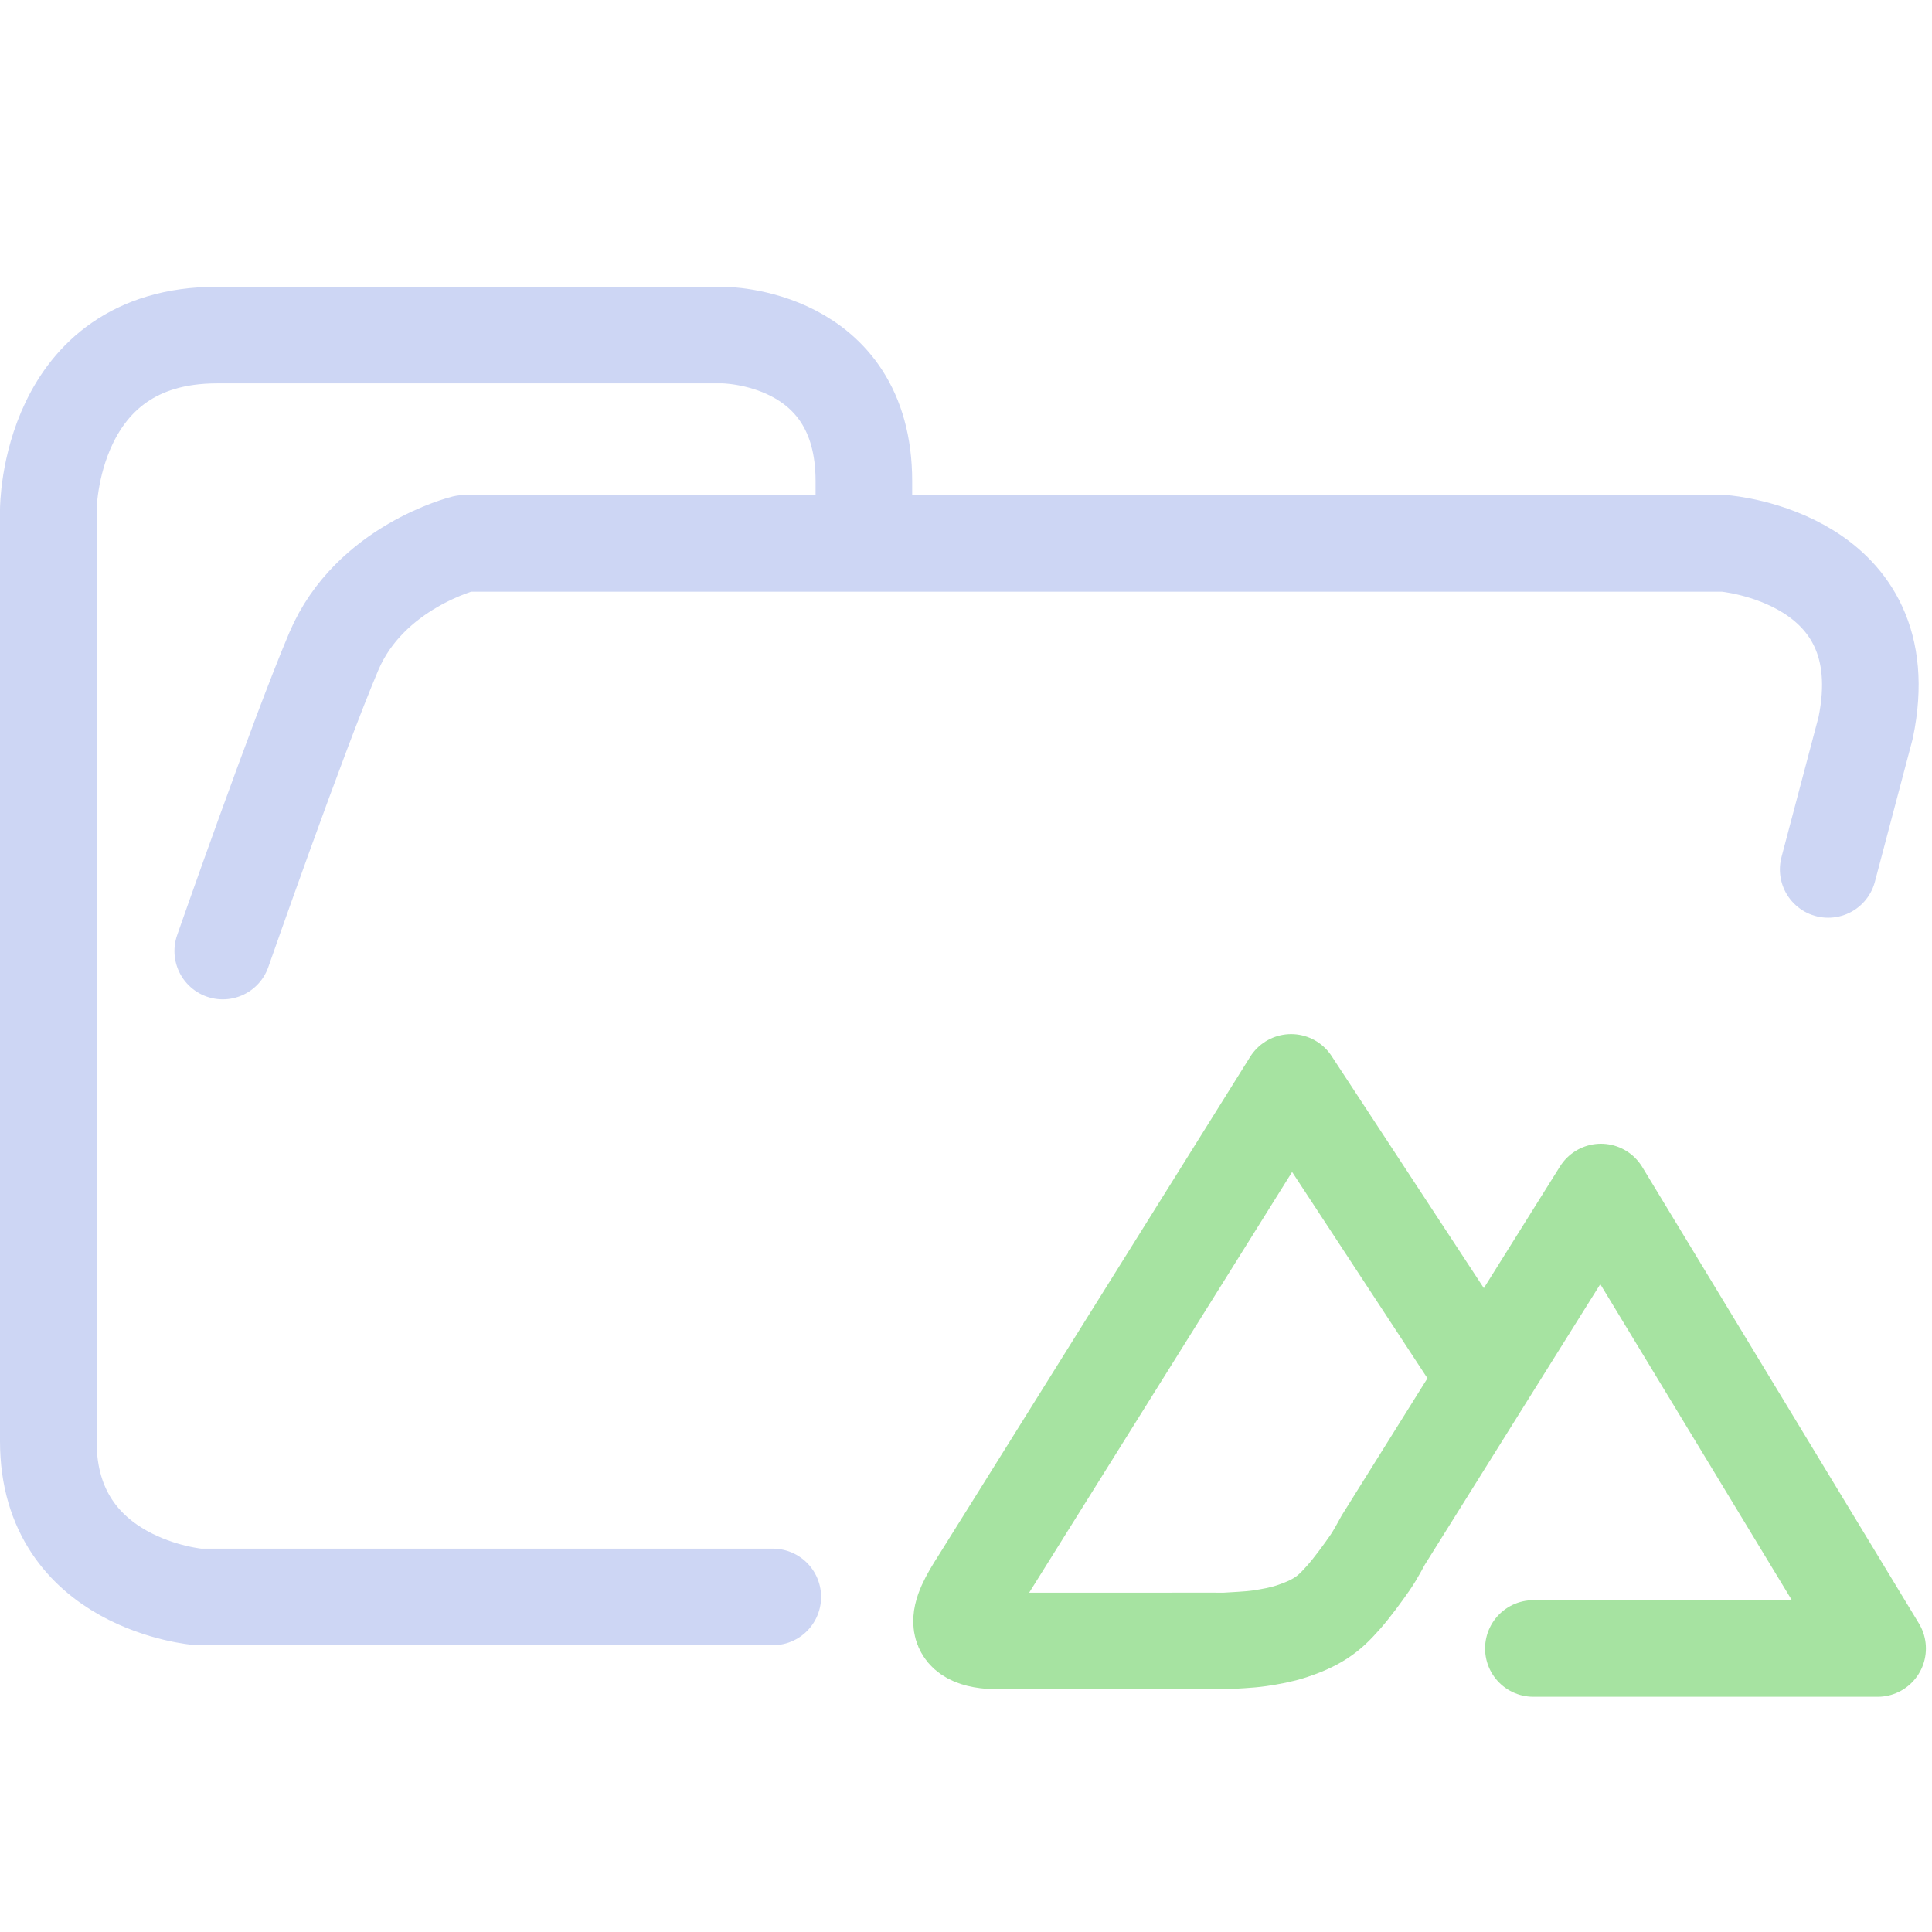 <svg xmlns="http://www.w3.org/2000/svg" width="100" height="100" viewBox="0 0 100 100">
    <path fill="none" stroke="#cdd6f4" stroke-linecap="round" stroke-linejoin="round" stroke-width="5" d="M44.714 27.878v-2.974c0-7.56-7.295-7.56-7.295-7.56h-26.19c-8.729 0-8.729 9.047-8.729 9.047v48.21c0 7.436 7.773 8.056 7.773 8.056H40m54.627-37.656 1.939-7.332c1.833-8.827-7.31-9.543-7.31-9.543h-65.23s-4.886 1.207-6.747 5.588c-1.86 4.382-5.75 15.512-5.75 15.512" paint-order="fill markers stroke"/>
    <path fill="none" stroke="#a6e3a1" stroke-linecap="round" stroke-linejoin="round" stroke-width="5" d="M79.367 85.325h17.818L82.865 61.7s-11.15 17.815-11.269 18.016c-.118.2-.368.711-.71 1.204-.341.493-.916 1.277-1.336 1.749-.42.472-.717.774-1.171 1.072-.454.298-.984.516-1.518.693-.534.177-1.11.28-1.666.363-.557.083-1.389.11-1.667.132-.139.011-7.366.008-11.466.008-3.167.095-2.454-1.407-1.396-3.052l16.162-25.86 9.437 14.386" paint-order="fill markers stroke"/>
</svg>
